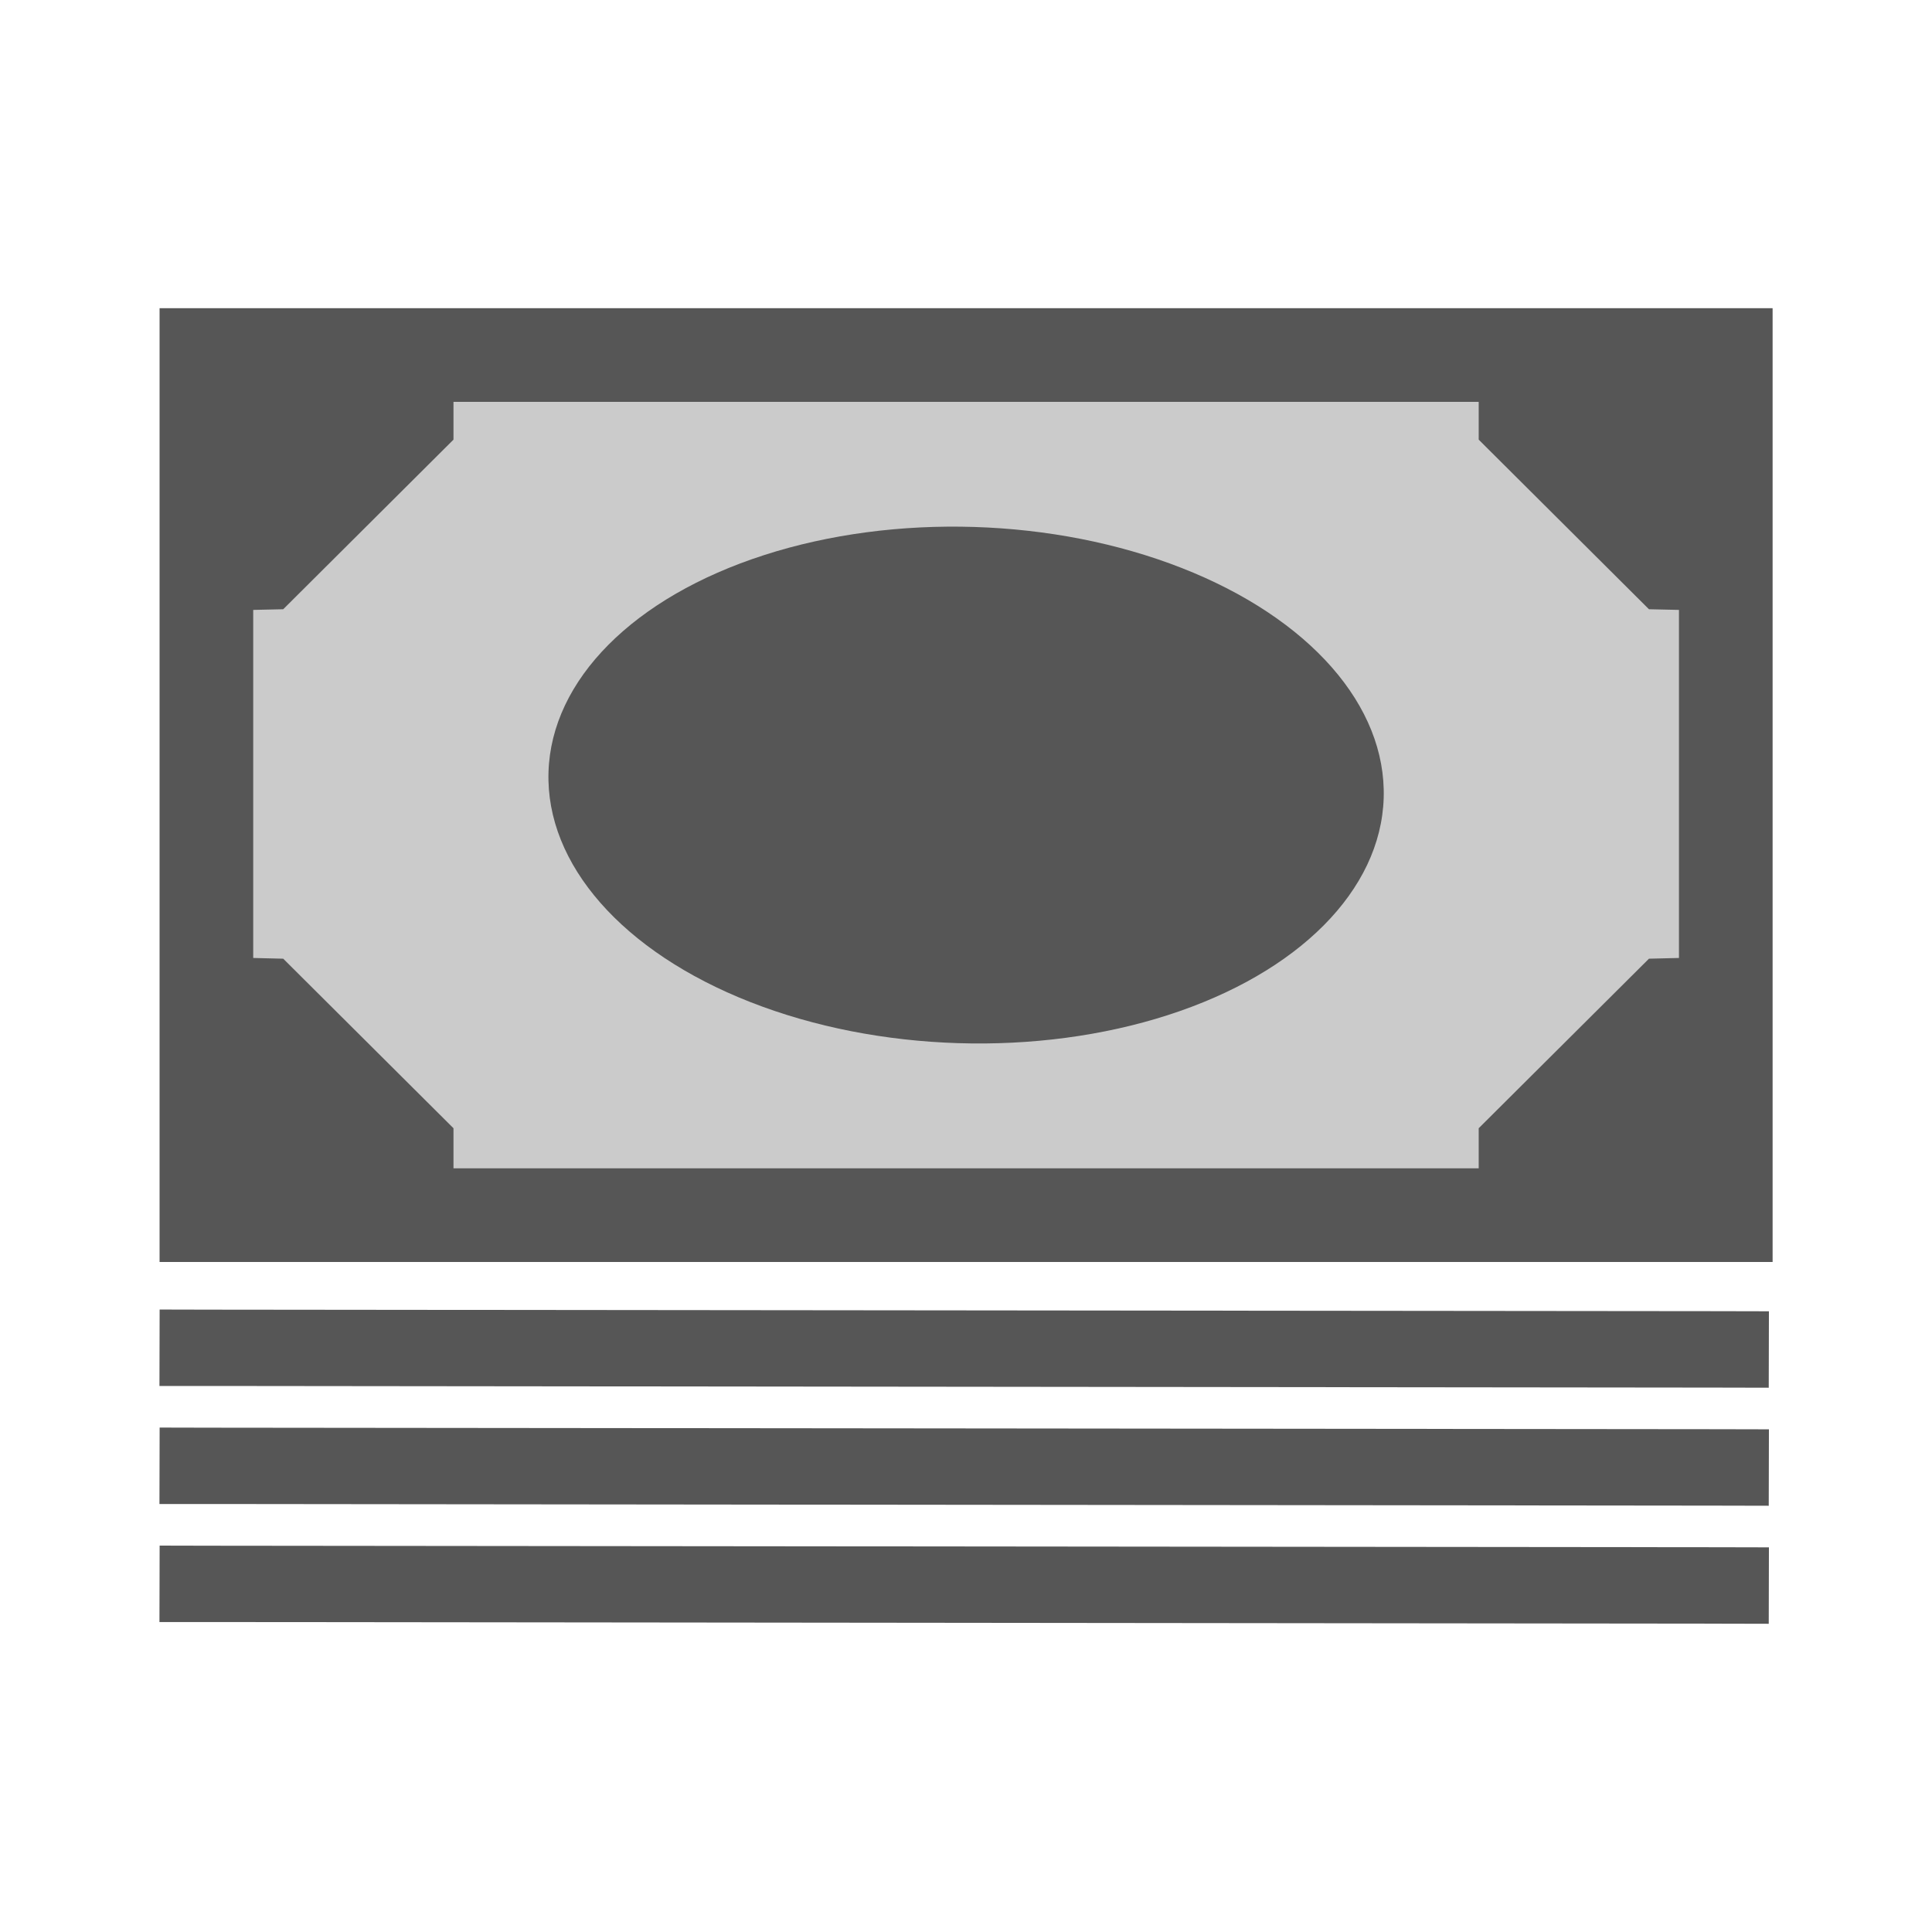 <?xml version="1.0" encoding="UTF-8" standalone="no"?>
<!-- Created with Inkscape (http://www.inkscape.org/) -->

<svg
   width="32mm"
   height="32mm"
   viewBox="0 0 32 32"
   version="1.1"
   id="svg1"
   xml:space="preserve"
   inkscape:version="1.3.1 (9b9bdc1480, 2023-11-25, custom)"
   sodipodi:docname="amenity_bank.16.svg"
   xmlns:inkscape="http://www.inkscape.org/namespaces/inkscape"
   xmlns:sodipodi="http://sodipodi.sourceforge.net/DTD/sodipodi-0.dtd"
   xmlns="http://www.w3.org/2000/svg"
   xmlns:svg="http://www.w3.org/2000/svg"><sodipodi:namedview
     id="namedview1"
     pagecolor="#ffffff"
     bordercolor="#666666"
     borderopacity="1.0"
     inkscape:showpageshadow="2"
     inkscape:pageopacity="0.0"
     inkscape:pagecheckerboard="0"
     inkscape:deskcolor="#d1d1d1"
     inkscape:document-units="mm"
     inkscape:zoom="1.2158059"
     inkscape:cx="-17.683744"
     inkscape:cy="40.713737"
     inkscape:window-width="1318"
     inkscape:window-height="719"
     inkscape:window-x="48"
     inkscape:window-y="27"
     inkscape:window-maximized="1"
     inkscape:current-layer="layer1"
     showguides="true"
     showgrid="false"><sodipodi:guide
       position="4.079,18.237"
       orientation="0,-1"
       id="guide2"
       inkscape:locked="false" /><sodipodi:guide
       position="4.079,16.28"
       orientation="0,-1"
       id="guide3"
       inkscape:locked="false" /><sodipodi:guide
       position="0,24.72"
       orientation="0,-1"
       id="guide4"
       inkscape:locked="false" /><sodipodi:guide
       position="6.091,21.812"
       orientation="0,-1"
       id="guide8"
       inkscape:locked="false" /><sodipodi:guide
       position="10.956,8.888"
       orientation="0,-1"
       id="guide9"
       inkscape:locked="false" /><sodipodi:guide
       position="28.726,6.266"
       orientation="1,0"
       id="guide1"
       inkscape:locked="false" /><sodipodi:guide
       position="2.071,6.296"
       orientation="1,0"
       id="guide5"
       inkscape:locked="false" /></sodipodi:namedview><defs
     id="defs1" /><g
     inkscape:label="Livello 1"
     inkscape:groupmode="layer"
     id="layer1"><g
       id="g5"
       transform="translate(0.573,-1.393)"><g
         id="rect5"><path
           style="color:#000000;fill:#cbcbcb;stroke-dashoffset:6.032;-inkscape-stroke:none;paint-order:markers fill stroke"
           d="M 2.846,7.273 H 28.011 c 0,0 0,0 0,10e-8 V 21.52 c 0,0 0,0 0,0 H 2.846 c 0,0 0,0 0,0 V 7.273 c 0,-10e-8 0,-10e-8 0,-10e-8 z"
           id="path7" /><path
           id="path8"
           style="color:#000000;fill:#565656;stroke-dashoffset:6.032;-inkscape-stroke:none;paint-order:markers fill stroke"
           d="M 2.07 6.498 L 2.07 22.295 L 28.787 22.295 L 28.787 6.498 L 2.07 6.498 z M 6.938 8.049 L 23.919 8.049 L 23.919 8.675 L 26.739 11.484 L 27.236 11.495 L 27.236 17.26 L 26.739 17.272 L 23.919 20.08 L 23.919 20.744 L 6.938 20.744 L 6.938 20.08 L 4.118 17.272 L 3.621 17.26 L 3.621 11.495 L 4.118 11.484 L 6.938 8.675 L 6.938 8.049 z " /></g><ellipse
         style="fill:#565656;stroke-width:0.935;stroke-linecap:square;stroke-dashoffset:6.032"
         id="path6"
         cx="-15.869"
         cy="-13.909"
         rx="6.92"
         ry="4.277"
         transform="rotate(-178.217)" /><path
         style="color:#000000;fill:#565656;stroke-width:1.177;stroke-linecap:square;-inkscape-stroke:none"
         d="m 2.071,23.083 -0.003,1.266 H 2.945 l 24.901,0.027 0.877,0.002 0.003,-1.266 -0.877,-0.002 -24.901,-0.025 z"
         id="path7-6" /><path
         style="color:#000000;fill:#565656;stroke-width:1.177;stroke-linecap:square;-inkscape-stroke:none"
         d="m 2.071,25.038 -0.003,1.266 H 2.945 l 24.901,0.027 0.877,0.002 0.003,-1.266 -0.877,-0.002 -24.901,-0.025 z"
         id="path7-6-8" /><path
         style="color:#000000;fill:#565656;stroke-width:1.177;stroke-linecap:square;-inkscape-stroke:none"
         d="m 2.071,26.993 -0.003,1.266 h 0.877 l 24.901,0.027 0.877,0.002 0.003,-1.266 -0.877,-0.002 -24.901,-0.025 z"
         id="path7-6-8-0" /></g></g></svg>
